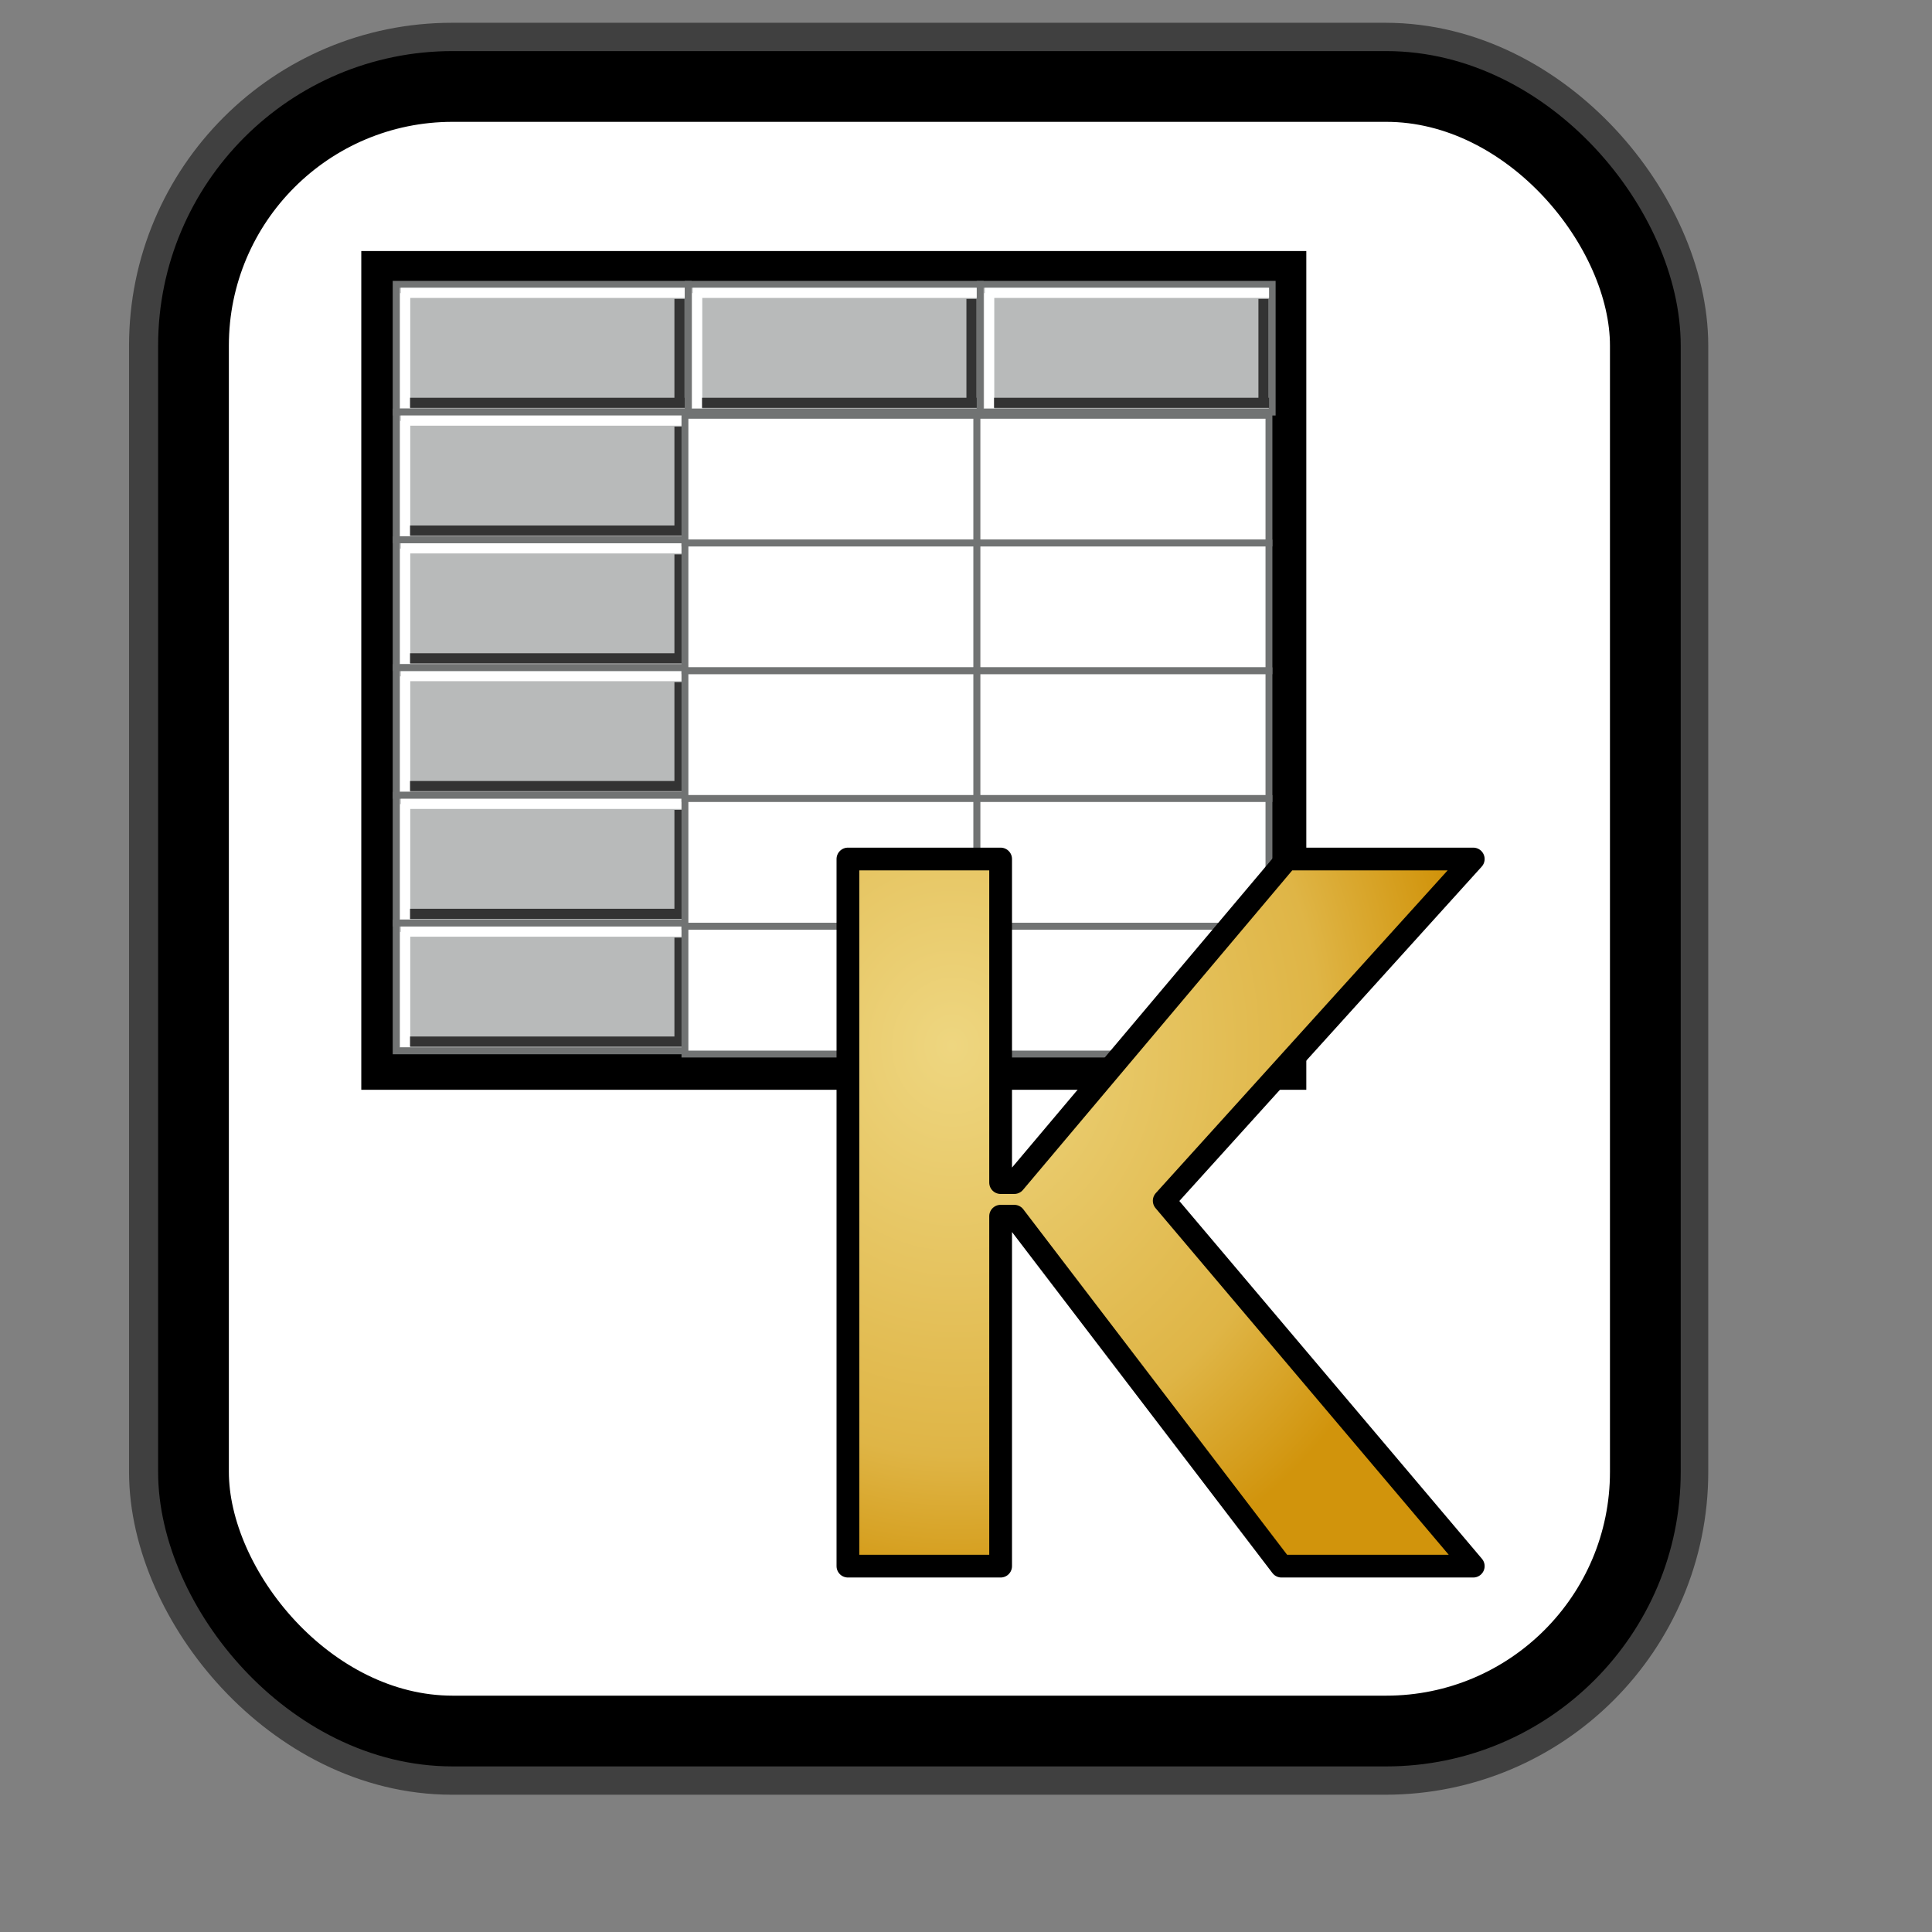 <?xml version="1.0" encoding="UTF-8" standalone="no"?>
<!DOCTYPE svg PUBLIC "-//W3C//DTD SVG 20010904//EN"
"http://www.w3.org/TR/2001/REC-SVG-20010904/DTD/svg10.dtd">
<!-- Created with Inkscape (http://www.inkscape.org/) -->
<svg
   id="svg1"
   sodipodi:version="0.32"
   inkscape:version="0.38.1"
   width="128pt"
   height="128pt"
   sodipodi:docbase="/usr/share/icons/Fuzzy/scalable/mimetypes"
   sodipodi:docname="gnome-mime-application-x-kspread.svg"
   xmlns="http://www.w3.org/2000/svg"
   xmlns:inkscape="http://www.inkscape.org/namespaces/inkscape"
   xmlns:sodipodi="http://sodipodi.sourceforge.net/DTD/sodipodi-0.dtd"
   xmlns:xlink="http://www.w3.org/1999/xlink">
  <rect width="100%" height="100%" fill="#808080" stroke="none"/>
  <defs
     id="defs3">
    <linearGradient
       id="linearGradient837">
      <stop
         style="stop-color:#eed680;stop-opacity:1;"
         offset="0"
         id="stop838" />
      <stop
         style="stop-color:#dfb546;stop-opacity:1;"
         offset="0.721"
         id="stop846" />
      <stop
         style="stop-color:#d1940c;stop-opacity:1;"
         offset="1"
         id="stop845" />
    </linearGradient>
    <linearGradient
       id="linearGradient839">
      <stop
         style="stop-color:#46a046;stop-opacity:1;"
         offset="0"
         id="stop840" />
      <stop
         style="stop-color:#df421e;stop-opacity:1;"
         offset="0.394"
         id="stop841" />
      <stop
         style="stop-color:#ada7c8;stop-opacity:1;"
         offset="0.72"
         id="stop842" />
      <stop
         style="stop-color:#eed680;stop-opacity:1;"
         offset="1"
         id="stop843" />
    </linearGradient>
    <linearGradient
       xlink:href="#linearGradient839"
       id="linearGradient836"
       x1="-2.8189256e-17"
       y1="0.5"
       x2="1"
       y2="0.5" />
    <radialGradient
       xlink:href="#linearGradient837"
       id="radialGradient835" />
    <linearGradient
       xlink:href="#linearGradient839"
       id="linearGradient842"
       x1="5.7842186e-17"
       y1="0.5"
       x2="1"
       y2="0.5" />
    <radialGradient
       xlink:href="#linearGradient837"
       id="radialGradient843"
       cx="0.177"
       cy="0.263"
       r="0.807"
       fx="0.166"
       fy="0.263" />
    <linearGradient
       xlink:href="#linearGradient839"
       id="linearGradient882"
       x1="1.8073650e-16"
       y1="0.5"
       x2="1"
       y2="0.5" />
  </defs>
  <sodipodi:namedview
     id="base"
     pagecolor="#ffffff"
     bordercolor="#666666"
     borderopacity="1.0"
     inkscape:pageopacity="0.0"
     inkscape:pageshadow="2"
     inkscape:zoom="5.0234375"
     inkscape:cx="64.120182"
     inkscape:cy="69.374806"
     inkscape:window-width="751"
     inkscape:window-height="909"
     showgrid="true"
     snaptogrid="true"
     gridspacingx="1mm"
     gridspacingy="1mm"
     inkscape:window-x="32"
     inkscape:window-y="31" />
  <rect
     style="fill:none;fill-rule:evenodd;stroke:#000000;stroke-width:11.25;stroke-dasharray:none;stroke-opacity:0.5;stroke-linejoin:round;"
     id="rect834"
     width="128.252"
     height="145.276"
     x="17.024"
     y="7.638"
     ry="22.893" />
  <rect
     style="fill:#ffffff;fill-rule:evenodd;stroke:#000000;stroke-width:6.25;stroke-dasharray:none;"
     id="rect828"
     width="128.252"
     height="145.276"
     x="17.092"
     y="7.638"
     ry="22.893" />
  <g
     id="g938"
     transform="translate(-7.495,0.249)">
    <rect
       style="fill:#ffffff;fill-rule:evenodd;stroke:#000000;stroke-width:3.492;"
       id="rect830"
       width="79.988"
       height="70.6"
       x="41.156"
       y="23.673" />
    <rect
       style="fill:#b8baba;fill-rule:evenodd;stroke:#717373;stroke-width:0.455pt;"
       id="rect831"
       width="25.795"
       height="11.285"
       x="42.49"
       y="24.867" />
    <rect
       style="fill:#ffffff;fill-rule:evenodd;stroke-width:1pt;"
       id="rect837"
       width="25.11"
       height="0.896"
       x="42.899"
       y="25.173" />
    <rect
       style="fill:#ffffff;fill-rule:evenodd;stroke-width:1pt;"
       id="rect838"
       width="10.182"
       height="0.896"
       x="25.643"
       y="-43.735"
       transform="matrix(0,1,-1,0,0,0)" />
    <rect
       style="fill:#333333;fill-rule:evenodd;stroke-width:1pt;"
       id="rect839"
       width="24.292"
       height="0.896"
       x="43.717"
       y="34.887" />
    <rect
       style="fill:#333333;fill-rule:evenodd;stroke-width:1pt;"
       id="rect840"
       width="8.853"
       height="0.896"
       x="26.154"
       y="-67.967"
       transform="matrix(0,1,-1,0,0,0)" />
    <rect
       style="fill:#b8baba;fill-rule:evenodd;stroke:#717373;stroke-width:0.455pt;"
       id="rect841"
       width="25.795"
       height="11.285"
       x="68.285"
       y="24.867" />
    <rect
       style="fill:#ffffff;fill-rule:evenodd;stroke-width:1pt;"
       id="rect842"
       width="25.11"
       height="0.896"
       x="68.694"
       y="25.173" />
    <rect
       style="fill:#ffffff;fill-rule:evenodd;stroke-width:1pt;"
       id="rect843"
       width="10.182"
       height="0.896"
       x="25.643"
       y="-69.53"
       transform="matrix(0,1,-1,0,0,0)" />
    <rect
       style="fill:#333333;fill-rule:evenodd;stroke-width:1pt;"
       id="rect844"
       width="24.292"
       height="0.896"
       x="69.512"
       y="34.887" />
    <rect
       style="fill:#333333;fill-rule:evenodd;stroke-width:1pt;"
       id="rect845"
       width="8.853"
       height="0.896"
       x="26.154"
       y="-93.762"
       transform="matrix(0,1,-1,0,0,0)" />
    <rect
       style="fill:#b8baba;fill-rule:evenodd;stroke:#717373;stroke-width:0.455pt;"
       id="rect846"
       width="25.795"
       height="11.285"
       x="94.08"
       y="24.867" />
    <rect
       style="fill:#ffffff;fill-rule:evenodd;stroke-width:1pt;"
       id="rect847"
       width="25.11"
       height="0.896"
       x="94.489"
       y="25.173" />
    <rect
       style="fill:#ffffff;fill-rule:evenodd;stroke-width:1pt;"
       id="rect848"
       width="10.182"
       height="0.896"
       x="25.643"
       y="-95.325"
       transform="matrix(0,1,-1,0,0,0)" />
    <rect
       style="fill:#333333;fill-rule:evenodd;stroke-width:1pt;"
       id="rect849"
       width="24.292"
       height="0.896"
       x="95.307"
       y="34.887" />
    <rect
       style="fill:#333333;fill-rule:evenodd;stroke-width:1pt;"
       id="rect850"
       width="8.853"
       height="0.896"
       x="26.154"
       y="-119.557"
       transform="matrix(0,1,-1,0,0,0)" />
    <rect
       style="fill:#b8baba;fill-rule:evenodd;stroke:#717373;stroke-width:0.455pt;"
       id="rect851"
       width="25.795"
       height="11.285"
       x="42.49"
       y="58.722" />
    <rect
       style="fill:#ffffff;fill-rule:evenodd;stroke-width:1pt;"
       id="rect852"
       width="25.11"
       height="0.896"
       x="42.899"
       y="59.029" />
    <rect
       style="fill:#ffffff;fill-rule:evenodd;stroke-width:1pt;"
       id="rect853"
       width="10.182"
       height="0.896"
       x="59.498"
       y="-43.735"
       transform="matrix(0,1,-1,0,0,0)" />
    <rect
       style="fill:#333333;fill-rule:evenodd;stroke-width:1pt;"
       id="rect854"
       width="24.292"
       height="0.896"
       x="43.717"
       y="68.742" />
    <rect
       style="fill:#333333;fill-rule:evenodd;stroke-width:1pt;"
       id="rect855"
       width="8.853"
       height="0.896"
       x="60.01"
       y="-67.967"
       transform="matrix(0,1,-1,0,0,0)" />
    <rect
       style="fill:#b8baba;fill-rule:evenodd;stroke:#717373;stroke-width:0.455pt;"
       id="rect856"
       width="25.795"
       height="11.285"
       x="42.49"
       y="36.152" />
    <rect
       style="fill:#ffffff;fill-rule:evenodd;stroke-width:1pt;"
       id="rect857"
       width="25.11"
       height="0.896"
       x="42.899"
       y="36.459" />
    <rect
       style="fill:#ffffff;fill-rule:evenodd;stroke-width:1pt;"
       id="rect858"
       width="10.182"
       height="0.896"
       x="36.928"
       y="-43.735"
       transform="matrix(0,1,-1,0,0,0)" />
    <rect
       style="fill:#333333;fill-rule:evenodd;stroke-width:1pt;"
       id="rect859"
       width="24.292"
       height="0.896"
       x="43.717"
       y="46.172" />
    <rect
       style="fill:#333333;fill-rule:evenodd;stroke-width:1pt;"
       id="rect860"
       width="8.853"
       height="0.896"
       x="37.439"
       y="-67.967"
       transform="matrix(0,1,-1,0,0,0)" />
    <rect
       style="fill:#b8baba;fill-rule:evenodd;stroke:#717373;stroke-width:0.455pt;"
       id="rect861"
       width="25.795"
       height="11.285"
       x="42.49"
       y="47.437" />
    <rect
       style="fill:#ffffff;fill-rule:evenodd;stroke-width:1pt;"
       id="rect862"
       width="25.11"
       height="0.896"
       x="42.899"
       y="47.744" />
    <rect
       style="fill:#ffffff;fill-rule:evenodd;stroke-width:1pt;"
       id="rect863"
       width="10.182"
       height="0.896"
       x="48.213"
       y="-43.735"
       transform="matrix(0,1,-1,0,0,0)" />
    <rect
       style="fill:#333333;fill-rule:evenodd;stroke-width:1pt;"
       id="rect864"
       width="24.292"
       height="0.896"
       x="43.717"
       y="57.457" />
    <rect
       style="fill:#333333;fill-rule:evenodd;stroke-width:1pt;"
       id="rect865"
       width="8.853"
       height="0.896"
       x="48.724"
       y="-67.967"
       transform="matrix(0,1,-1,0,0,0)" />
    <rect
       style="fill:#b8baba;fill-rule:evenodd;stroke:#717373;stroke-width:0.455pt;"
       id="rect866"
       width="25.795"
       height="11.285"
       x="42.49"
       y="70.008" />
    <rect
       style="fill:#ffffff;fill-rule:evenodd;stroke-width:1pt;"
       id="rect867"
       width="25.11"
       height="0.896"
       x="42.899"
       y="70.314" />
    <rect
       style="fill:#ffffff;fill-rule:evenodd;stroke-width:1pt;"
       id="rect868"
       width="10.182"
       height="0.896"
       x="70.784"
       y="-43.735"
       transform="matrix(0,1,-1,0,0,0)" />
    <rect
       style="fill:#333333;fill-rule:evenodd;stroke-width:1pt;"
       id="rect869"
       width="24.292"
       height="0.896"
       x="43.717"
       y="80.028" />
    <rect
       style="fill:#333333;fill-rule:evenodd;stroke-width:1pt;"
       id="rect870"
       width="8.853"
       height="0.896"
       x="71.295"
       y="-67.967"
       transform="matrix(0,1,-1,0,0,0)" />
    <rect
       style="fill:#b8baba;fill-rule:evenodd;stroke:#717373;stroke-width:0.455pt;"
       id="rect871"
       width="25.795"
       height="11.285"
       x="42.49"
       y="81.293" />
    <rect
       style="fill:#ffffff;fill-rule:evenodd;stroke-width:1pt;"
       id="rect872"
       width="25.11"
       height="0.896"
       x="42.899"
       y="81.6" />
    <rect
       style="fill:#ffffff;fill-rule:evenodd;stroke-width:1pt;"
       id="rect873"
       width="10.182"
       height="0.896"
       x="82.069"
       y="-43.735"
       transform="matrix(0,1,-1,0,0,0)" />
    <rect
       style="fill:#333333;fill-rule:evenodd;stroke-width:1pt;"
       id="rect874"
       width="24.292"
       height="0.896"
       x="43.717"
       y="91.313" />
    <rect
       style="fill:#333333;fill-rule:evenodd;stroke-width:1pt;"
       id="rect875"
       width="8.853"
       height="0.896"
       x="82.58"
       y="-67.967"
       transform="matrix(0,1,-1,0,0,0)" />
    <rect
       style="fill:#ffffff;fill-rule:evenodd;stroke:#717373;stroke-width:0.455pt;"
       id="rect876"
       width="25.795"
       height="11.285"
       x="68"
       y="36.436" />
    <rect
       style="fill:#ffffff;fill-rule:evenodd;stroke:#717373;stroke-width:0.455pt;"
       id="rect877"
       width="25.795"
       height="11.285"
       x="93.795"
       y="36.436" />
    <rect
       style="fill:#ffffff;fill-rule:evenodd;stroke:#717373;stroke-width:0.455pt;"
       id="rect878"
       width="25.795"
       height="11.285"
       x="68"
       y="47.721" />
    <rect
       style="fill:#ffffff;fill-rule:evenodd;stroke:#717373;stroke-width:0.455pt;"
       id="rect879"
       width="25.795"
       height="11.285"
       x="93.795"
       y="47.721" />
    <rect
       style="fill:#ffffff;fill-rule:evenodd;stroke:#717373;stroke-width:0.455pt;"
       id="rect880"
       width="25.795"
       height="11.285"
       x="68"
       y="59.007" />
    <rect
       style="fill:#ffffff;fill-rule:evenodd;stroke:#717373;stroke-width:0.455pt;"
       id="rect881"
       width="25.795"
       height="11.285"
       x="93.795"
       y="59.007" />
    <rect
       style="fill:#ffffff;fill-rule:evenodd;stroke:#717373;stroke-width:0.455pt;"
       id="rect882"
       width="25.795"
       height="11.285"
       x="68"
       y="70.292" />
    <rect
       style="fill:#ffffff;fill-rule:evenodd;stroke:#717373;stroke-width:0.455pt;"
       id="rect883"
       width="25.795"
       height="11.285"
       x="93.795"
       y="70.292" />
    <rect
       style="fill:#ffffff;fill-rule:evenodd;stroke:#717373;stroke-width:0.455pt;"
       id="rect884"
       width="25.795"
       height="11.285"
       x="68"
       y="81.577" />
    <rect
       style="fill:#ffffff;fill-rule:evenodd;stroke:#717373;stroke-width:0.455pt;"
       id="rect885"
       width="25.795"
       height="11.285"
       x="93.795"
       y="81.577" />
  </g>
  <path
     style="font-size:40;fill:url(#radialGradient843);stroke:#000000;stroke-width:2.011;stroke-linecap:round;stroke-linejoin:round;font-family:Trek;"
     d="M 88.392,107.436 L 88.392,138.347 L 74.903,138.347 L 74.903,75.883 L 88.392,75.883 L 88.392,104.465 L 89.596,104.465 L 113.683,75.883 L 130.142,75.883 L 102.844,106.071 L 130.142,138.347 L 113.201,138.347 L 89.596,107.436 L 88.392,107.436 z "
     id="path848" />
</svg>
